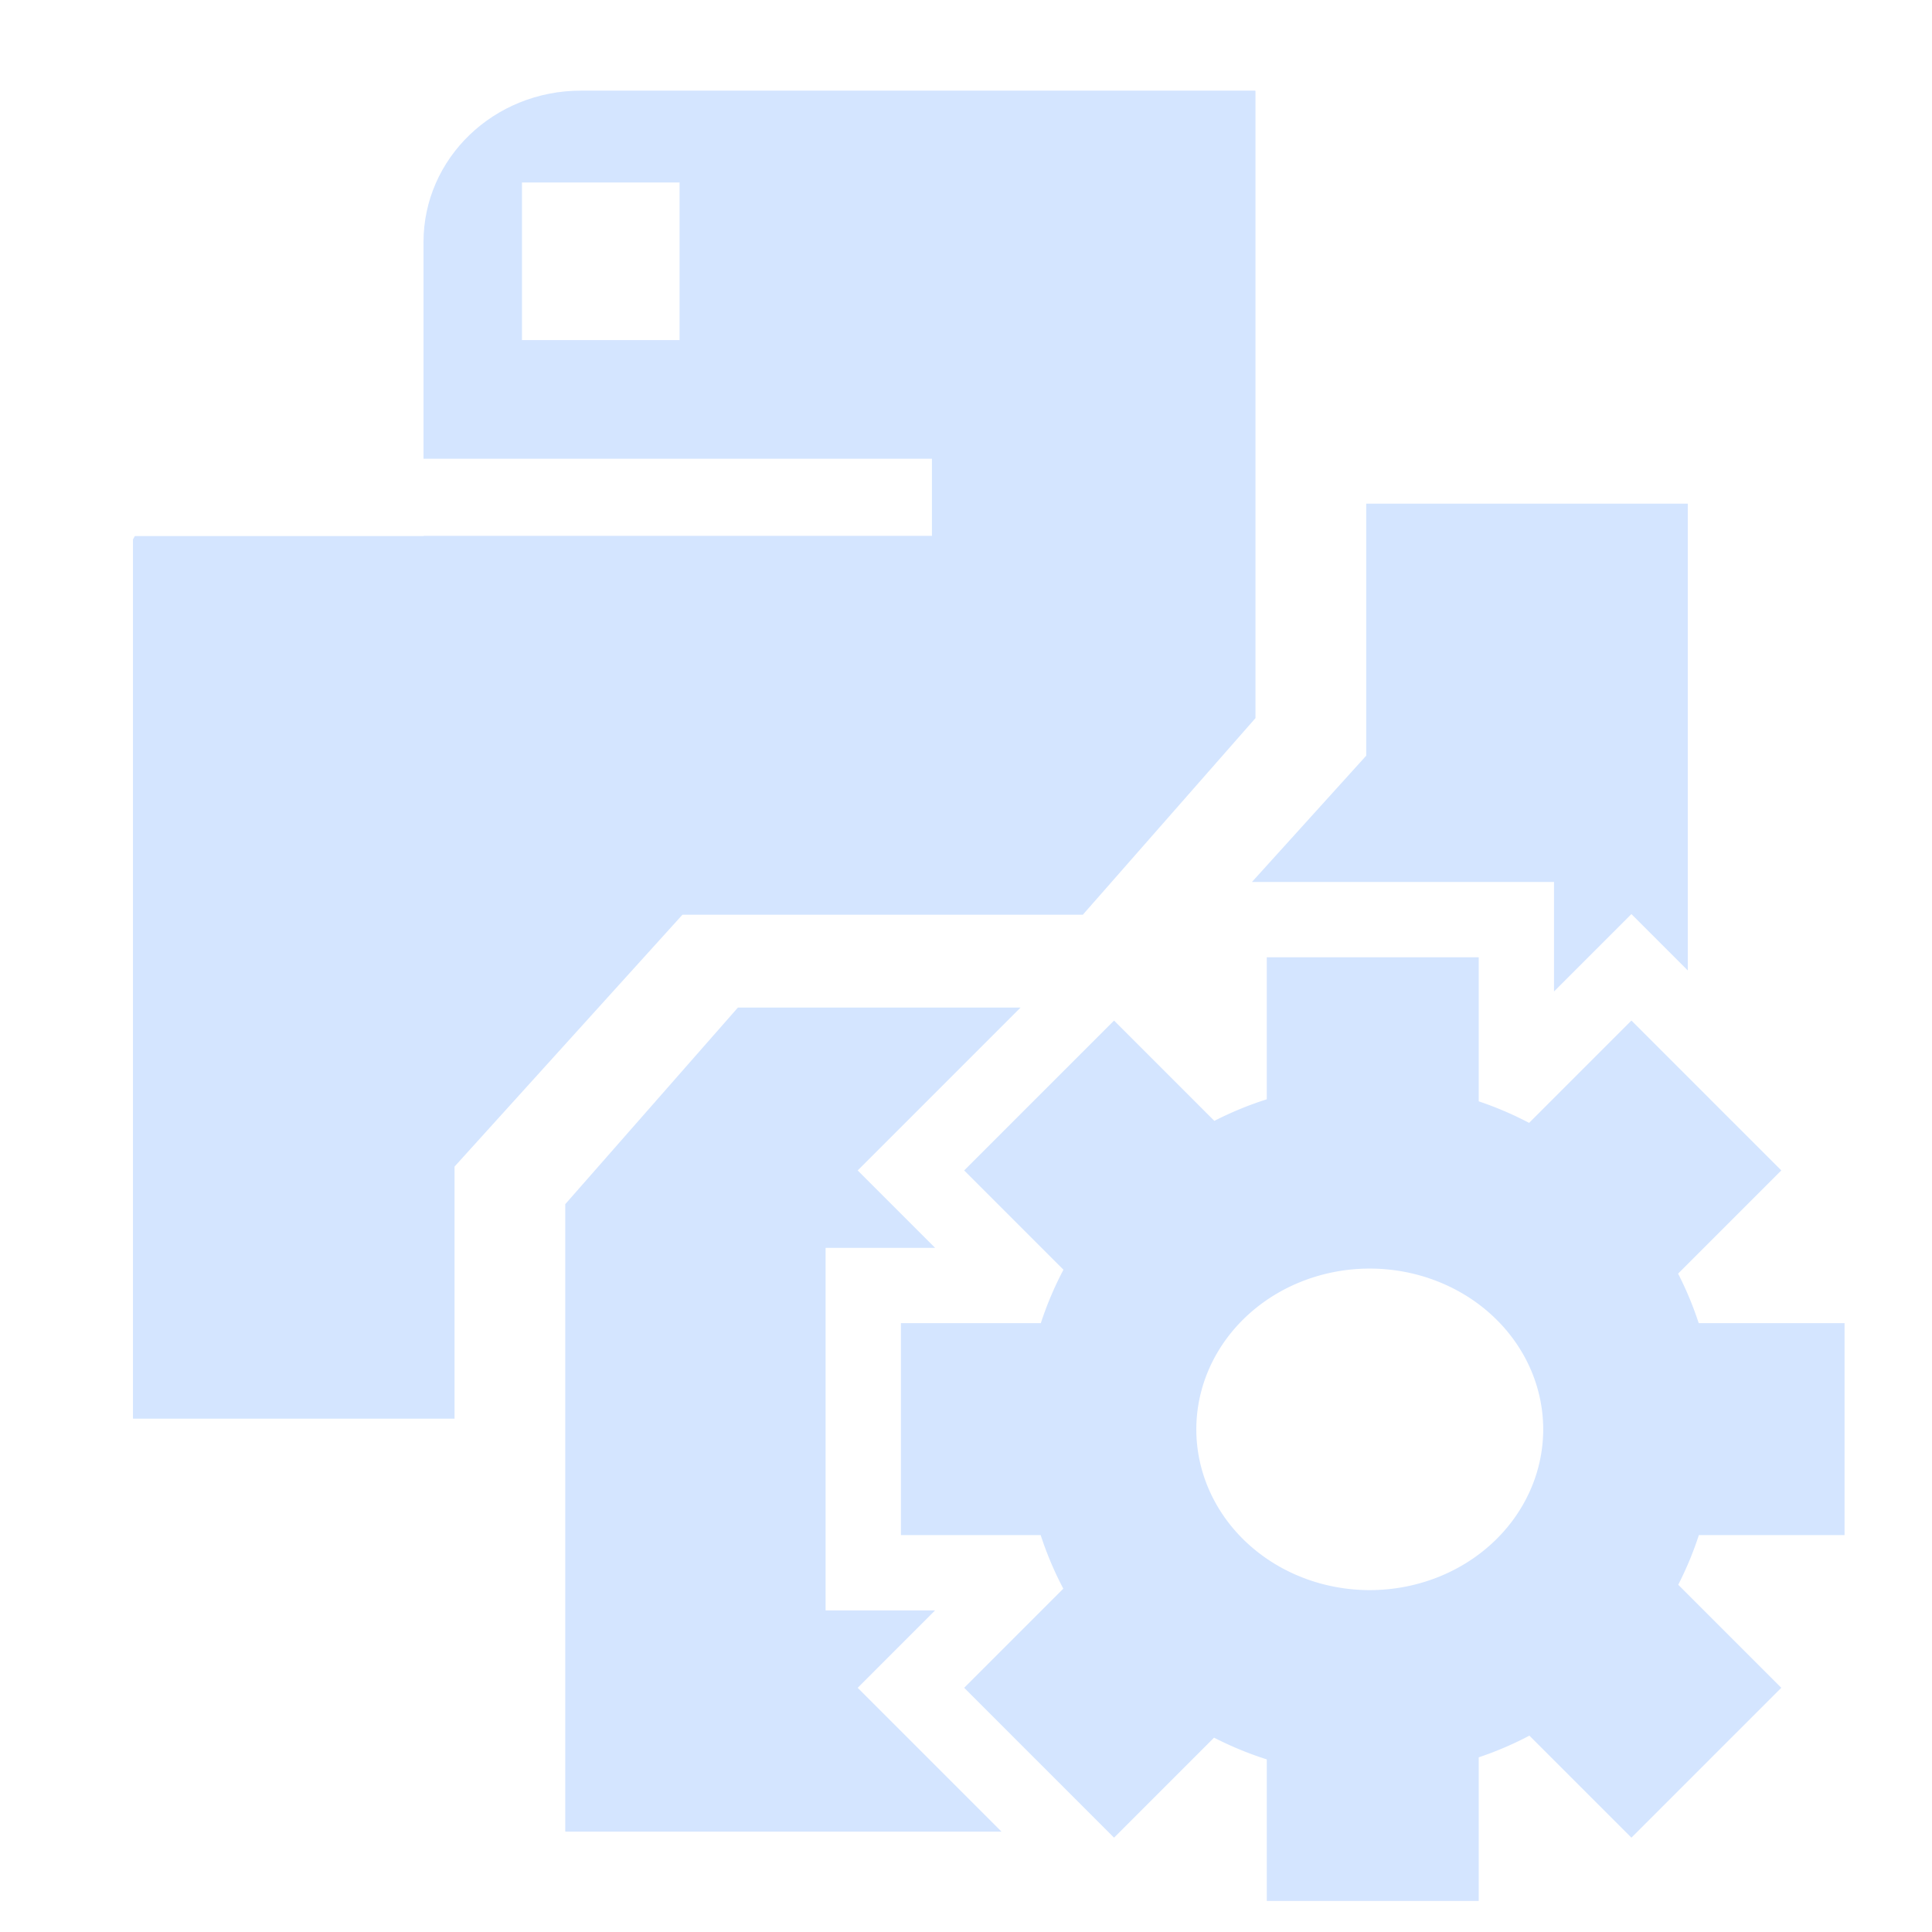 <?xml version="1.0" encoding="UTF-8" standalone="no"?>
<!-- Created with Inkscape (http://www.inkscape.org/) -->

<svg
   width="500"
   height="500"
   viewBox="0 0 500 500"
   version="1.1"
   id="svg1"
   inkscape:version="1.3.2 (091e20ef0f, 2023-11-25, custom)"
   sodipodi:docname="requirements.txt.svg"
   xml:space="preserve"
   xmlns:inkscape="http://www.inkscape.org/namespaces/inkscape"
   xmlns:sodipodi="http://sodipodi.sourceforge.net/DTD/sodipodi-0.dtd"
   xmlns:xlink="http://www.w3.org/1999/xlink"
   xmlns="http://www.w3.org/2000/svg"
   xmlns:svg="http://www.w3.org/2000/svg"><sodipodi:namedview
     id="namedview1"
     pagecolor="#505050"
     bordercolor="#eeeeee"
     borderopacity="1"
     inkscape:showpageshadow="0"
     inkscape:pageopacity="0"
     inkscape:pagecheckerboard="0"
     inkscape:deskcolor="#505050"
     inkscape:document-units="px"
     inkscape:zoom="0.68158229"
     inkscape:cx="131.3121"
     inkscape:cy="286.83257"
     inkscape:window-width="1352"
     inkscape:window-height="734"
     inkscape:window-x="4"
     inkscape:window-y="24"
     inkscape:window-maximized="1"
     inkscape:current-layer="svg1"
     showguides="true"><sodipodi:guide
       position="250.025,350.607"
       orientation="-1,0.007"
       id="guide30"
       inkscape:locked="false" /><sodipodi:guide
       position="66.397,247.9"
       orientation="0,-1"
       id="guide53"
       inkscape:locked="false" /></sodipodi:namedview><defs
     id="defs1"><linearGradient
       id="swatch61"
       inkscape:swatch="solid"><stop
         style="stop-color:#5090d0;stop-opacity:1;"
         offset="0"
         id="stop61" /></linearGradient><linearGradient
       id="swatch30"
       inkscape:swatch="solid"><stop
         style="stop-color:#f9f9f9;stop-opacity:1;"
         offset="0"
         id="stop30" /></linearGradient><inkscape:perspective
       sodipodi:type="inkscape:persp3d"
       inkscape:vp_x="44.06818 : 315.96746 : 1"
       inkscape:vp_y="0 : 1000 : 0"
       inkscape:vp_z="480.74134 : 298.68846 : 1"
       inkscape:persp3d-origin="250 : 166.66667 : 1"
       id="perspective17" /><inkscape:perspective
       sodipodi:type="inkscape:persp3d"
       inkscape:vp_x="44.06818 : 315.96746 : 1"
       inkscape:vp_y="0 : 1000 : 0"
       inkscape:vp_z="480.74134 : 298.68846 : 1"
       inkscape:persp3d-origin="250 : 166.66667 : 1"
       id="perspective17-6" /><inkscape:perspective
       sodipodi:type="inkscape:persp3d"
       inkscape:vp_x="44.06818 : 315.96746 : 1"
       inkscape:vp_y="0 : 1000 : 0"
       inkscape:vp_z="480.74134 : 298.68846 : 1"
       inkscape:persp3d-origin="250 : 166.66667 : 1"
       id="perspective17-2" /><inkscape:perspective
       sodipodi:type="inkscape:persp3d"
       inkscape:vp_x="44.06818 : 315.96746 : 1"
       inkscape:vp_y="0 : 1000 : 0"
       inkscape:vp_z="480.74134 : 298.68846 : 1"
       inkscape:persp3d-origin="250 : 166.66667 : 1"
       id="perspective17-3" /><inkscape:perspective
       sodipodi:type="inkscape:persp3d"
       inkscape:vp_x="44.06818 : 315.96746 : 1"
       inkscape:vp_y="0 : 1000 : 0"
       inkscape:vp_z="480.74134 : 298.68846 : 1"
       inkscape:persp3d-origin="250 : 166.66667 : 1"
       id="perspective17-1" /><linearGradient
       id="linearGradient4"
       x1="-683.873"
       y1="-565.884"
       x2="-664.125"
       y2="-585.635"
       gradientTransform="matrix(0.999, 0, 0, -0.999, 688.969, -558.754)"
       gradientUnits="userSpaceOnUse"><stop
         offset="0"
         id="stop3"
         style="stop-color:#df6c00;stop-opacity:1;" /><stop
         offset="1"
         stop-color="#ffffff"
         id="stop4"
         style="stop-color:#959595;stop-opacity:1;" /></linearGradient><inkscape:perspective
       sodipodi:type="inkscape:persp3d"
       inkscape:vp_x="44.06818 : 315.96746 : 1"
       inkscape:vp_y="0 : 1000 : 0"
       inkscape:vp_z="480.74134 : 298.68846 : 1"
       inkscape:persp3d-origin="250 : 166.66667 : 1"
       id="perspective17-29" /><linearGradient
       id="a"
       x1="-683.873"
       y1="-565.884"
       x2="-664.125"
       y2="-585.635"
       gradientTransform="matrix(0.999, 0, 0, -0.999, 688.969, -558.754)"
       gradientUnits="userSpaceOnUse"><stop
         offset="0"
         id="stop1" /><stop
         offset="1"
         stop-color="#ffffff"
         id="stop2" /></linearGradient><linearGradient
       id="b"
       x1="-663.231"
       y1="-584.741"
       x2="-682.979"
       y2="-564.99"
       xlink:href="#linearGradient4" /><inkscape:perspective
       sodipodi:type="inkscape:persp3d"
       inkscape:vp_x="44.06818 : 315.96746 : 1"
       inkscape:vp_y="0 : 1000 : 0"
       inkscape:vp_z="480.74134 : 298.68846 : 1"
       inkscape:persp3d-origin="250 : 166.66667 : 1"
       id="perspective17-0" /><inkscape:perspective
       sodipodi:type="inkscape:persp3d"
       inkscape:vp_x="44.06818 : 315.96746 : 1"
       inkscape:vp_y="0 : 1000 : 0"
       inkscape:vp_z="480.74134 : 298.68846 : 1"
       inkscape:persp3d-origin="250 : 166.66667 : 1"
       id="perspective17-8" /><inkscape:perspective
       sodipodi:type="inkscape:persp3d"
       inkscape:vp_x="44.06818 : 315.96746 : 1"
       inkscape:vp_y="0 : 1000 : 0"
       inkscape:vp_z="480.74134 : 298.68846 : 1"
       inkscape:persp3d-origin="250 : 166.66667 : 1"
       id="perspective17-4" /><inkscape:perspective
       sodipodi:type="inkscape:persp3d"
       inkscape:vp_x="44.06818 : 315.96746 : 1"
       inkscape:vp_y="0 : 1000 : 0"
       inkscape:vp_z="480.74134 : 298.68846 : 1"
       inkscape:persp3d-origin="250 : 166.66667 : 1"
       id="perspective17-2-5" /></defs><path
     id="rect14"
     style="opacity:0.607;fill:#b8d4ff;fill-opacity:1;stroke:none;stroke-width:79.629;stroke-linejoin:round;stroke-dasharray:none;stroke-opacity:1;paint-order:markers fill stroke"
     d="m 150.377,23.457 c -22.589,0 -40.775,17.494 -40.775,39.226 v 56.044 h 131.578 v 19.95 H 109.602 v 0.057 H 34.888 l -0.48,0.9 v 227.027 l 0.01,0.481 H 117.635 V 301.911 l 58.98,-65.18 H 280.237 L 324.918,185.849 V 177.961 23.529 l -0.128,-0.073 z m -15.293,23.772 h 40.79 v 40.79 h -40.79 z"
     sodipodi:nodetypes="sscccccccccccccccccsccccc" /><path
     id="use15"
     style="opacity:0.607;fill:#b8d4ff;fill-opacity:1;stroke:none;stroke-width:79.629;stroke-linejoin:round;stroke-dasharray:none;stroke-opacity:1;paint-order:markers fill stroke"
     d="m 353.573,130.345 v 65.23 l -29.574,32.684 h 78.18 v 28.334 l 20.033,-20.033 14.588,14.588 V 130.827 l -0.01,-0.482 z m -162.602,130.412 -44.682,50.881 v 7.889 154.432 l 0.127,0.072 H 259.198 L 221.97,436.804 242.005,416.767 h -28.336 v -93.826 h 28.334 l -20.035,-20.035 42.148,-42.148 z"
     sodipodi:nodetypes="cccccccccccccccccccccccc" /><path
     id="path7"
     style="color:#000000;opacity:0.607;fill:#b8d4ff;fill-opacity:1;stroke-width:0.777;stroke-linejoin:round;-inkscape-stroke:none;paint-order:markers fill stroke"
     d="m 327.84,247.748 v 36.753 c -4.701,1.485 -9.229,3.368 -13.568,5.578 l -25.959,-25.959 -38.785,38.785 25.694,25.694 c -2.323,4.412 -4.29,9.033 -5.857,13.829 h -36.208 v 54.85 h 36.167 c 1.565,4.812 3.534,9.445 5.859,13.87 l -25.653,25.653 38.785,38.785 25.88,-25.88 c 4.363,2.227 8.916,4.125 13.646,5.619 v 36.63 h 54.85 v -37.157 c 4.542,-1.527 8.927,-3.407 13.119,-5.614 l 26.4,26.4 38.785,-38.785 -26.666,-26.666 c 2.097,-4.118 3.891,-8.41 5.337,-12.856 h 37.702 v -54.85 h -37.743 c -1.448,-4.431 -3.24,-8.71 -5.335,-12.815 l 26.709,-26.709 -38.785,-38.785 -26.482,26.482 c -4.169,-2.19 -8.526,-4.057 -13.04,-5.575 V 247.748 Z m 26.654,80.56 a 44.887,41.607 0 0 1 44.886,41.605 44.887,41.607 0 0 1 -44.886,41.607 44.887,41.607 0 0 1 -44.886,-41.607 44.887,41.607 0 0 1 44.886,-41.605 z" /></svg>
